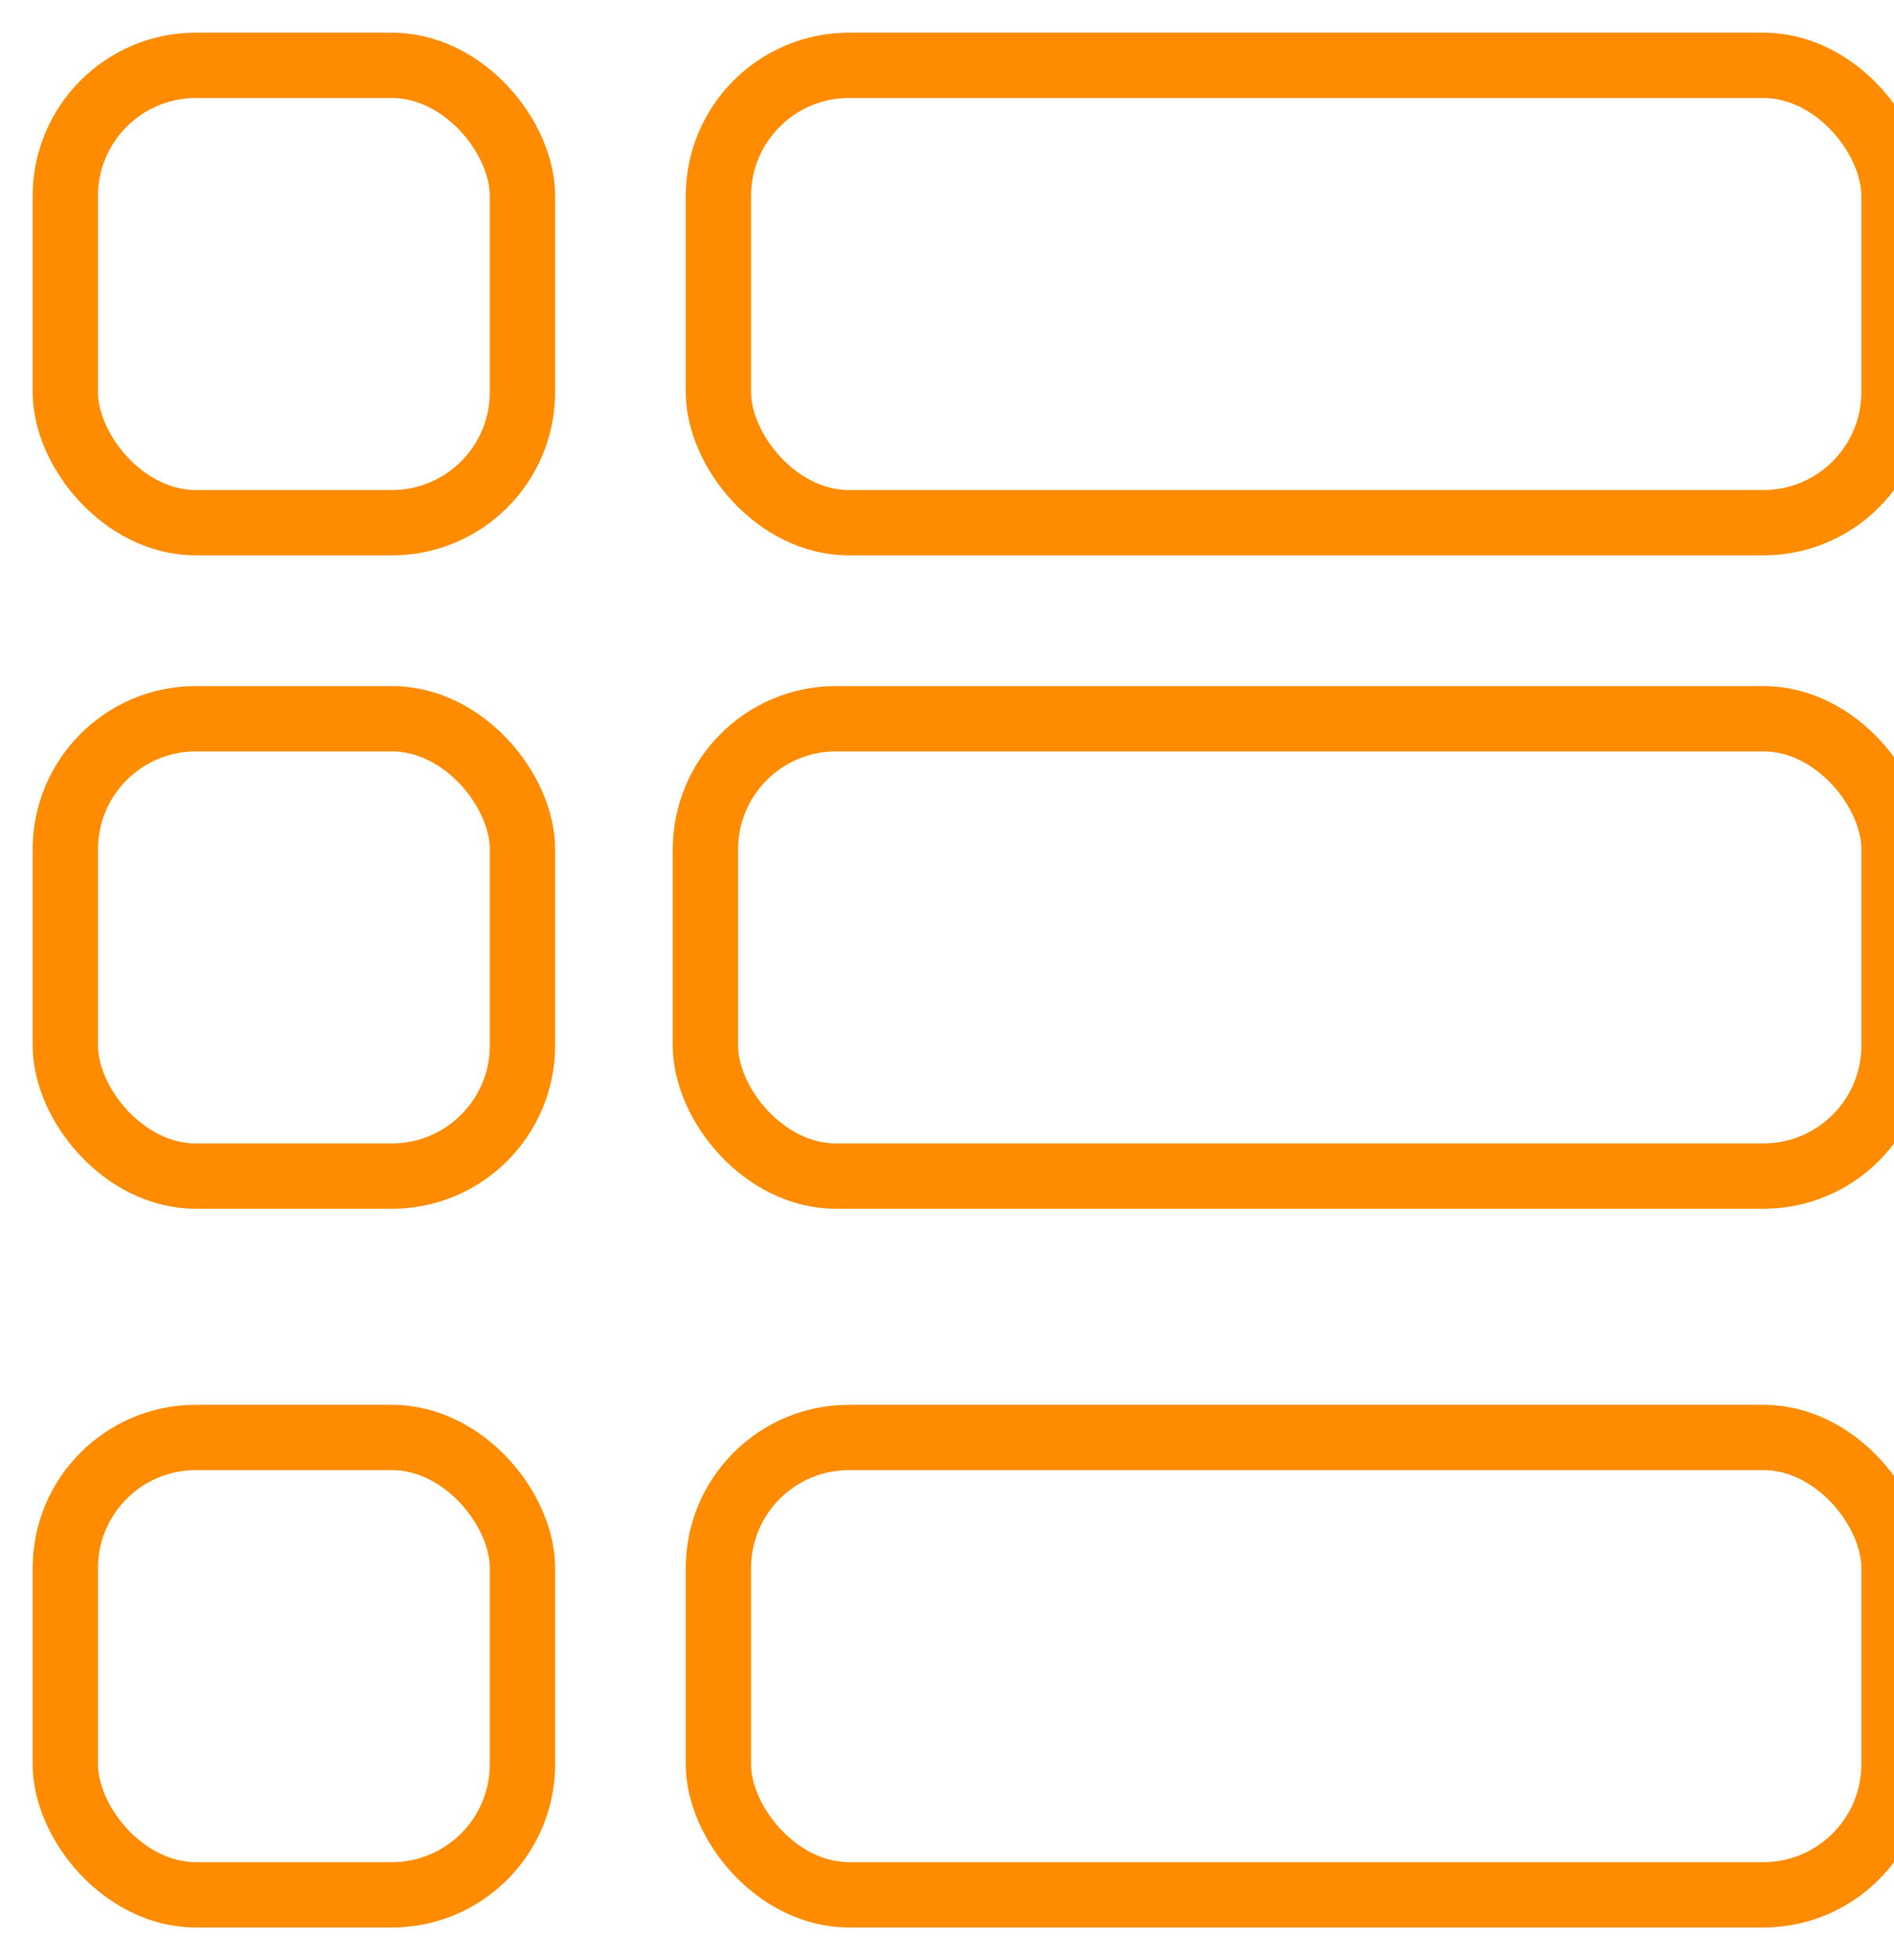 <svg width="29" height="30" viewBox="0 0 29 30" fill="none" xmlns="http://www.w3.org/2000/svg">
<rect x="1" y="22" width="7" height="7" rx="2" stroke="#FF8C00"/>
<rect x="11" y="22" width="18" height="7" rx="2" stroke="#FF8C00"/>
<rect x="1" y="11" width="7" height="7" rx="2" stroke="#FF8C00"/>
<rect x="10.801" y="11" width="18.2" height="7" rx="2" stroke="#FF8C00"/>
<rect x="1" y="1" width="7" height="7" rx="2" stroke="#FF8C00"/>
<rect x="11" y="1" width="18" height="7" rx="2" stroke="#FF8C00"/>
</svg>
